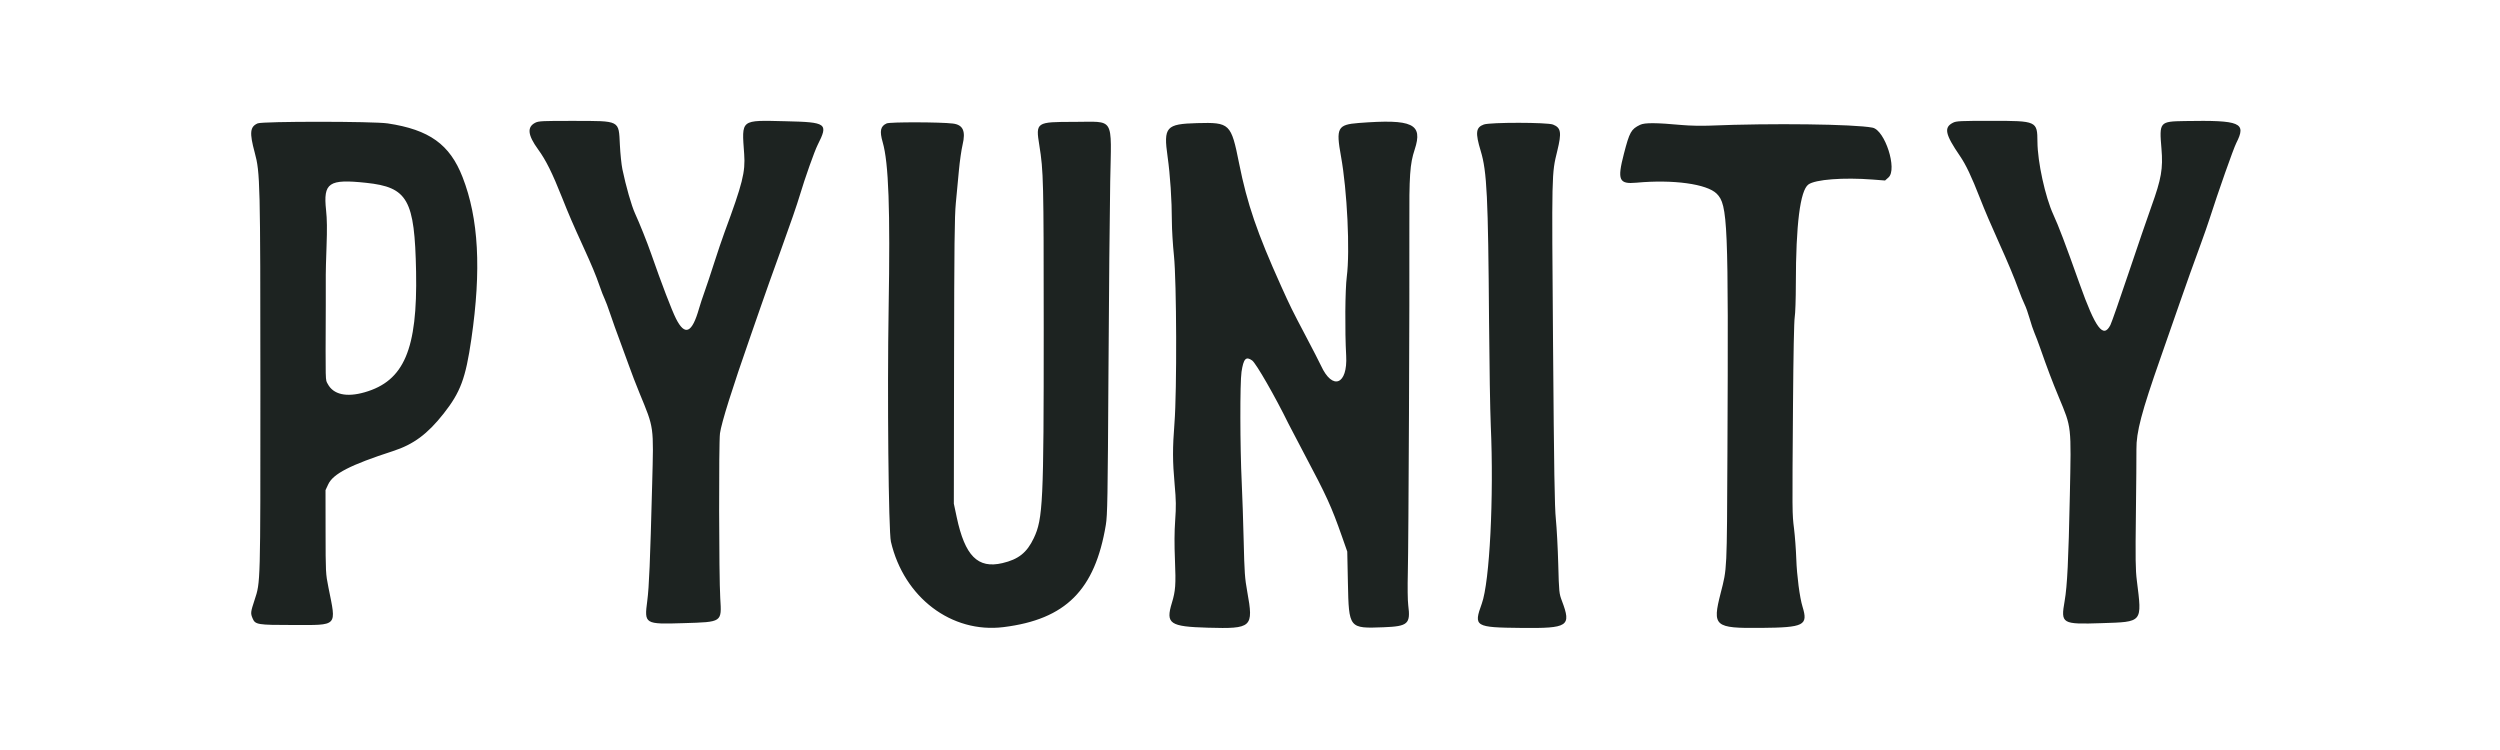 <svg id="svg" version="1.1" xmlns="http://www.w3.org/2000/svg" xmlns:xlink="http://www.w3.org/1999/xlink" width="400" height="120" viewBox="0, 0, 400,120"><g id="svgg"><path id="path0" d="M85.667 19.625 C 84.288 20.314,84.420 21.599,86.106 23.917 C 87.356 25.635,88.369 27.675,89.940 31.635 C 91.009 34.332,91.660 35.841,93.334 39.500 C 94.687 42.460,95.336 44.018,95.906 45.671 C 96.207 46.544,96.577 47.499,96.729 47.792 C 96.880 48.086,97.300 49.209,97.660 50.288 C 98.020 51.367,98.699 53.262,99.168 54.500 C 99.637 55.737,100.309 57.575,100.662 58.583 C 101.015 59.592,101.766 61.542,102.332 62.917 C 104.670 68.601,104.593 68.047,104.348 77.410 C 104.018 90.002,103.855 93.904,103.563 96.131 C 103.074 99.864,103.123 99.895,109.357 99.704 C 115.600 99.514,115.478 99.597,115.241 95.701 C 115.028 92.214,114.991 70.811,115.196 69.333 C 115.431 67.634,117.168 62.107,120.092 53.750 C 120.605 52.283,121.349 50.146,121.744 49.000 C 122.490 46.839,123.568 43.811,124.919 40.083 C 126.460 35.830,127.530 32.726,127.994 31.167 C 128.772 28.548,130.319 24.185,130.823 23.187 C 132.560 19.743,132.298 19.549,125.725 19.399 C 118.381 19.232,118.672 19.002,119.070 24.667 C 119.272 27.542,118.819 29.342,115.926 37.167 C 115.536 38.221,114.787 40.433,114.261 42.083 C 113.735 43.733,113.048 45.796,112.734 46.667 C 112.420 47.538,112.022 48.745,111.850 49.350 C 110.723 53.319,109.590 53.818,108.156 50.978 C 107.487 49.655,105.838 45.345,104.178 40.583 C 103.543 38.760,102.310 35.677,101.612 34.167 C 101.050 32.950,100.142 29.779,99.584 27.083 C 99.432 26.350,99.251 24.604,99.182 23.203 C 98.984 19.190,99.304 19.356,91.750 19.343 C 86.836 19.335,86.188 19.365,85.667 19.625 M312.500 19.625 C 310.983 20.384,311.202 21.461,313.587 24.949 C 314.552 26.360,315.431 28.214,316.816 31.758 C 317.560 33.661,318.592 36.077,319.838 38.833 C 321.237 41.928,322.299 44.467,322.941 46.250 C 323.272 47.167,323.716 48.262,323.928 48.685 C 324.141 49.107,324.505 50.128,324.737 50.953 C 324.969 51.779,325.319 52.821,325.515 53.269 C 325.711 53.717,326.120 54.796,326.424 55.667 C 327.577 58.963,328.348 61.000,329.424 63.583 C 331.463 68.484,331.409 67.993,331.175 79.250 C 330.959 89.706,330.759 93.765,330.341 96.163 C 329.706 99.815,329.869 99.913,336.256 99.705 C 342.890 99.490,342.740 99.671,341.893 92.874 C 341.680 91.169,341.655 89.418,341.743 82.290 C 341.801 77.593,341.839 72.916,341.828 71.896 C 341.797 69.137,342.641 65.937,345.690 57.250 C 346.899 53.804,347.921 50.875,348.829 48.250 C 349.761 45.552,350.946 42.240,352.167 38.917 C 352.639 37.633,353.240 35.908,353.505 35.083 C 354.904 30.713,357.347 23.785,357.810 22.873 C 359.463 19.617,358.521 19.217,349.555 19.368 C 345.523 19.436,345.472 19.497,345.835 23.796 C 346.103 26.971,345.817 28.615,344.228 33.025 C 343.622 34.707,341.974 39.514,340.567 43.706 C 339.160 47.899,337.854 51.633,337.664 52.006 C 336.531 54.225,335.281 52.553,332.737 45.417 C 330.386 38.820,329.403 36.231,328.532 34.333 C 327.235 31.506,326.011 25.908,325.991 22.701 C 325.969 19.361,325.908 19.333,318.590 19.334 C 313.681 19.334,313.020 19.365,312.500 19.625 M41.230 19.739 C 39.992 20.278,39.896 21.230,40.756 24.417 C 41.623 27.627,41.657 29.007,41.661 61.917 C 41.666 93.673,41.682 93.105,40.736 95.982 C 40.092 97.941,40.072 98.118,40.411 98.928 C 40.836 99.945,41.164 100.000,46.844 100.000 C 54.178 100.000,53.825 100.371,52.551 94.000 C 52.108 91.786,52.101 91.642,52.092 85.083 L 52.083 78.417 52.522 77.481 C 53.311 75.798,56.075 74.381,62.872 72.176 C 66.161 71.109,68.396 69.455,70.980 66.175 C 73.679 62.749,74.500 60.541,75.416 54.250 C 77.035 43.136,76.591 34.958,74.009 28.335 C 71.967 23.098,68.693 20.749,62.030 19.745 C 59.753 19.402,42.016 19.397,41.230 19.739 M141.869 19.745 C 140.871 20.190,140.709 20.953,141.231 22.760 C 142.184 26.057,142.449 33.468,142.181 49.333 C 141.950 63.085,142.165 85.030,142.547 86.672 C 144.626 95.601,152.252 101.378,160.583 100.336 C 170.512 99.094,175.201 94.404,176.933 83.983 C 177.191 82.431,177.235 79.889,177.354 59.667 C 177.427 47.246,177.553 33.483,177.633 29.083 C 177.828 18.487,178.436 19.500,171.880 19.500 C 165.749 19.501,165.697 19.536,166.297 23.280 C 166.957 27.398,166.991 28.788,166.995 52.527 C 167.000 80.367,166.875 83.014,165.402 86.111 C 164.301 88.427,162.955 89.497,160.386 90.099 C 156.445 91.023,154.389 88.953,153.070 82.732 L 152.614 80.583 152.649 57.833 C 152.678 39.192,152.729 34.617,152.932 32.500 C 153.068 31.079,153.291 28.717,153.427 27.250 C 153.563 25.783,153.826 23.946,154.012 23.167 C 154.539 20.962,154.084 19.966,152.458 19.767 C 150.455 19.521,142.408 19.504,141.869 19.745 M217.391 19.678 C 214.009 19.938,213.731 20.459,214.556 25.000 C 215.550 30.467,216.017 40.179,215.485 44.277 C 215.219 46.320,215.169 52.943,215.388 56.917 C 215.645 61.561,213.201 62.527,211.361 58.510 C 211.129 58.002,210.008 55.824,208.870 53.669 C 206.770 49.690,206.435 49.011,204.966 45.750 C 201.132 37.244,199.551 32.624,198.256 26.147 C 196.976 19.743,196.784 19.558,191.536 19.699 C 186.551 19.834,186.138 20.306,186.818 25.092 C 187.225 27.957,187.496 32.050,187.500 35.417 C 187.502 36.700,187.652 39.175,187.833 40.917 C 188.260 45.021,188.315 62.559,187.917 67.667 C 187.601 71.719,187.606 73.773,187.941 77.500 C 188.174 80.097,188.188 81.004,188.030 83.250 C 187.900 85.085,187.888 87.070,187.993 89.613 C 188.155 93.558,188.084 94.545,187.498 96.471 C 186.485 99.800,187.151 100.258,193.250 100.432 C 200.332 100.634,200.596 100.394,199.560 94.667 C 199.173 92.524,199.108 91.608,198.990 86.583 C 198.917 83.467,198.775 79.229,198.675 77.167 C 198.402 71.523,198.383 61.221,198.642 59.500 C 198.962 57.384,199.351 56.967,200.344 57.674 C 200.968 58.119,204.034 63.460,206.176 67.833 C 206.423 68.337,207.562 70.512,208.707 72.667 C 212.250 79.332,213.025 81.032,214.712 85.833 L 215.561 88.250 215.665 93.250 C 215.816 100.563,215.824 100.573,221.372 100.361 C 225.278 100.212,225.709 99.826,225.318 96.837 C 225.223 96.113,225.196 93.893,225.254 91.583 C 225.370 86.950,225.545 47.271,225.497 36.333 C 225.461 28.052,225.584 26.249,226.346 23.936 C 227.708 19.798,226.052 19.011,217.391 19.678 M237.419 19.918 C 236.128 20.378,236.027 21.229,236.918 24.167 C 237.909 27.440,238.103 31.417,238.249 51.500 C 238.298 58.329,238.422 65.792,238.524 68.083 C 239.034 79.560,238.351 93.094,237.085 96.590 C 235.755 100.264,235.963 100.391,243.435 100.469 C 250.936 100.547,251.442 100.211,249.917 96.167 C 249.456 94.943,249.443 94.817,249.319 90.250 C 249.249 87.683,249.078 84.458,248.939 83.083 C 248.736 81.077,248.646 75.531,248.486 55.000 C 248.270 27.284,248.257 27.866,249.167 24.136 C 249.885 21.196,249.763 20.441,248.484 19.930 C 247.568 19.563,238.443 19.553,237.419 19.918 M262.417 19.971 C 260.978 20.666,260.727 21.116,259.823 24.612 C 258.735 28.818,259.027 29.492,261.827 29.231 C 267.689 28.686,273.112 29.430,274.675 30.993 C 276.448 32.765,276.558 35.411,276.389 72.250 C 276.300 91.669,276.340 90.847,275.302 94.917 C 273.949 100.228,274.302 100.532,281.750 100.464 C 288.671 100.401,289.323 100.070,288.408 97.083 C 287.950 95.593,287.499 92.143,287.405 89.417 C 287.355 87.950,287.193 85.775,287.046 84.583 C 286.747 82.155,286.749 82.451,286.881 64.667 C 286.940 56.740,287.046 51.364,287.154 50.750 C 287.252 50.200,287.333 47.800,287.335 45.417 C 287.342 35.907,288.025 30.493,289.340 29.521 C 290.438 28.710,294.936 28.366,299.679 28.732 L 301.608 28.881 302.160 28.388 C 303.612 27.091,301.593 20.816,299.598 20.424 C 296.703 19.856,283.421 19.690,273.578 20.100 C 272.276 20.154,270.318 20.113,269.161 20.008 C 264.948 19.624,263.157 19.614,262.417 19.971 M58.577 29.250 C 65.247 29.958,66.352 31.923,66.573 43.469 C 66.811 55.896,64.654 60.955,58.349 62.763 C 55.421 63.603,53.324 63.126,52.432 61.417 C 52.051 60.688,52.075 61.667,52.124 48.792 C 52.133 46.523,52.133 44.348,52.124 43.958 C 52.115 43.569,52.170 41.525,52.246 39.417 C 52.346 36.624,52.326 35.053,52.172 33.630 C 51.697 29.230,52.595 28.616,58.577 29.250 " stroke="none" fill="#1d2321" fill-rule="evenodd"></path></g></svg>